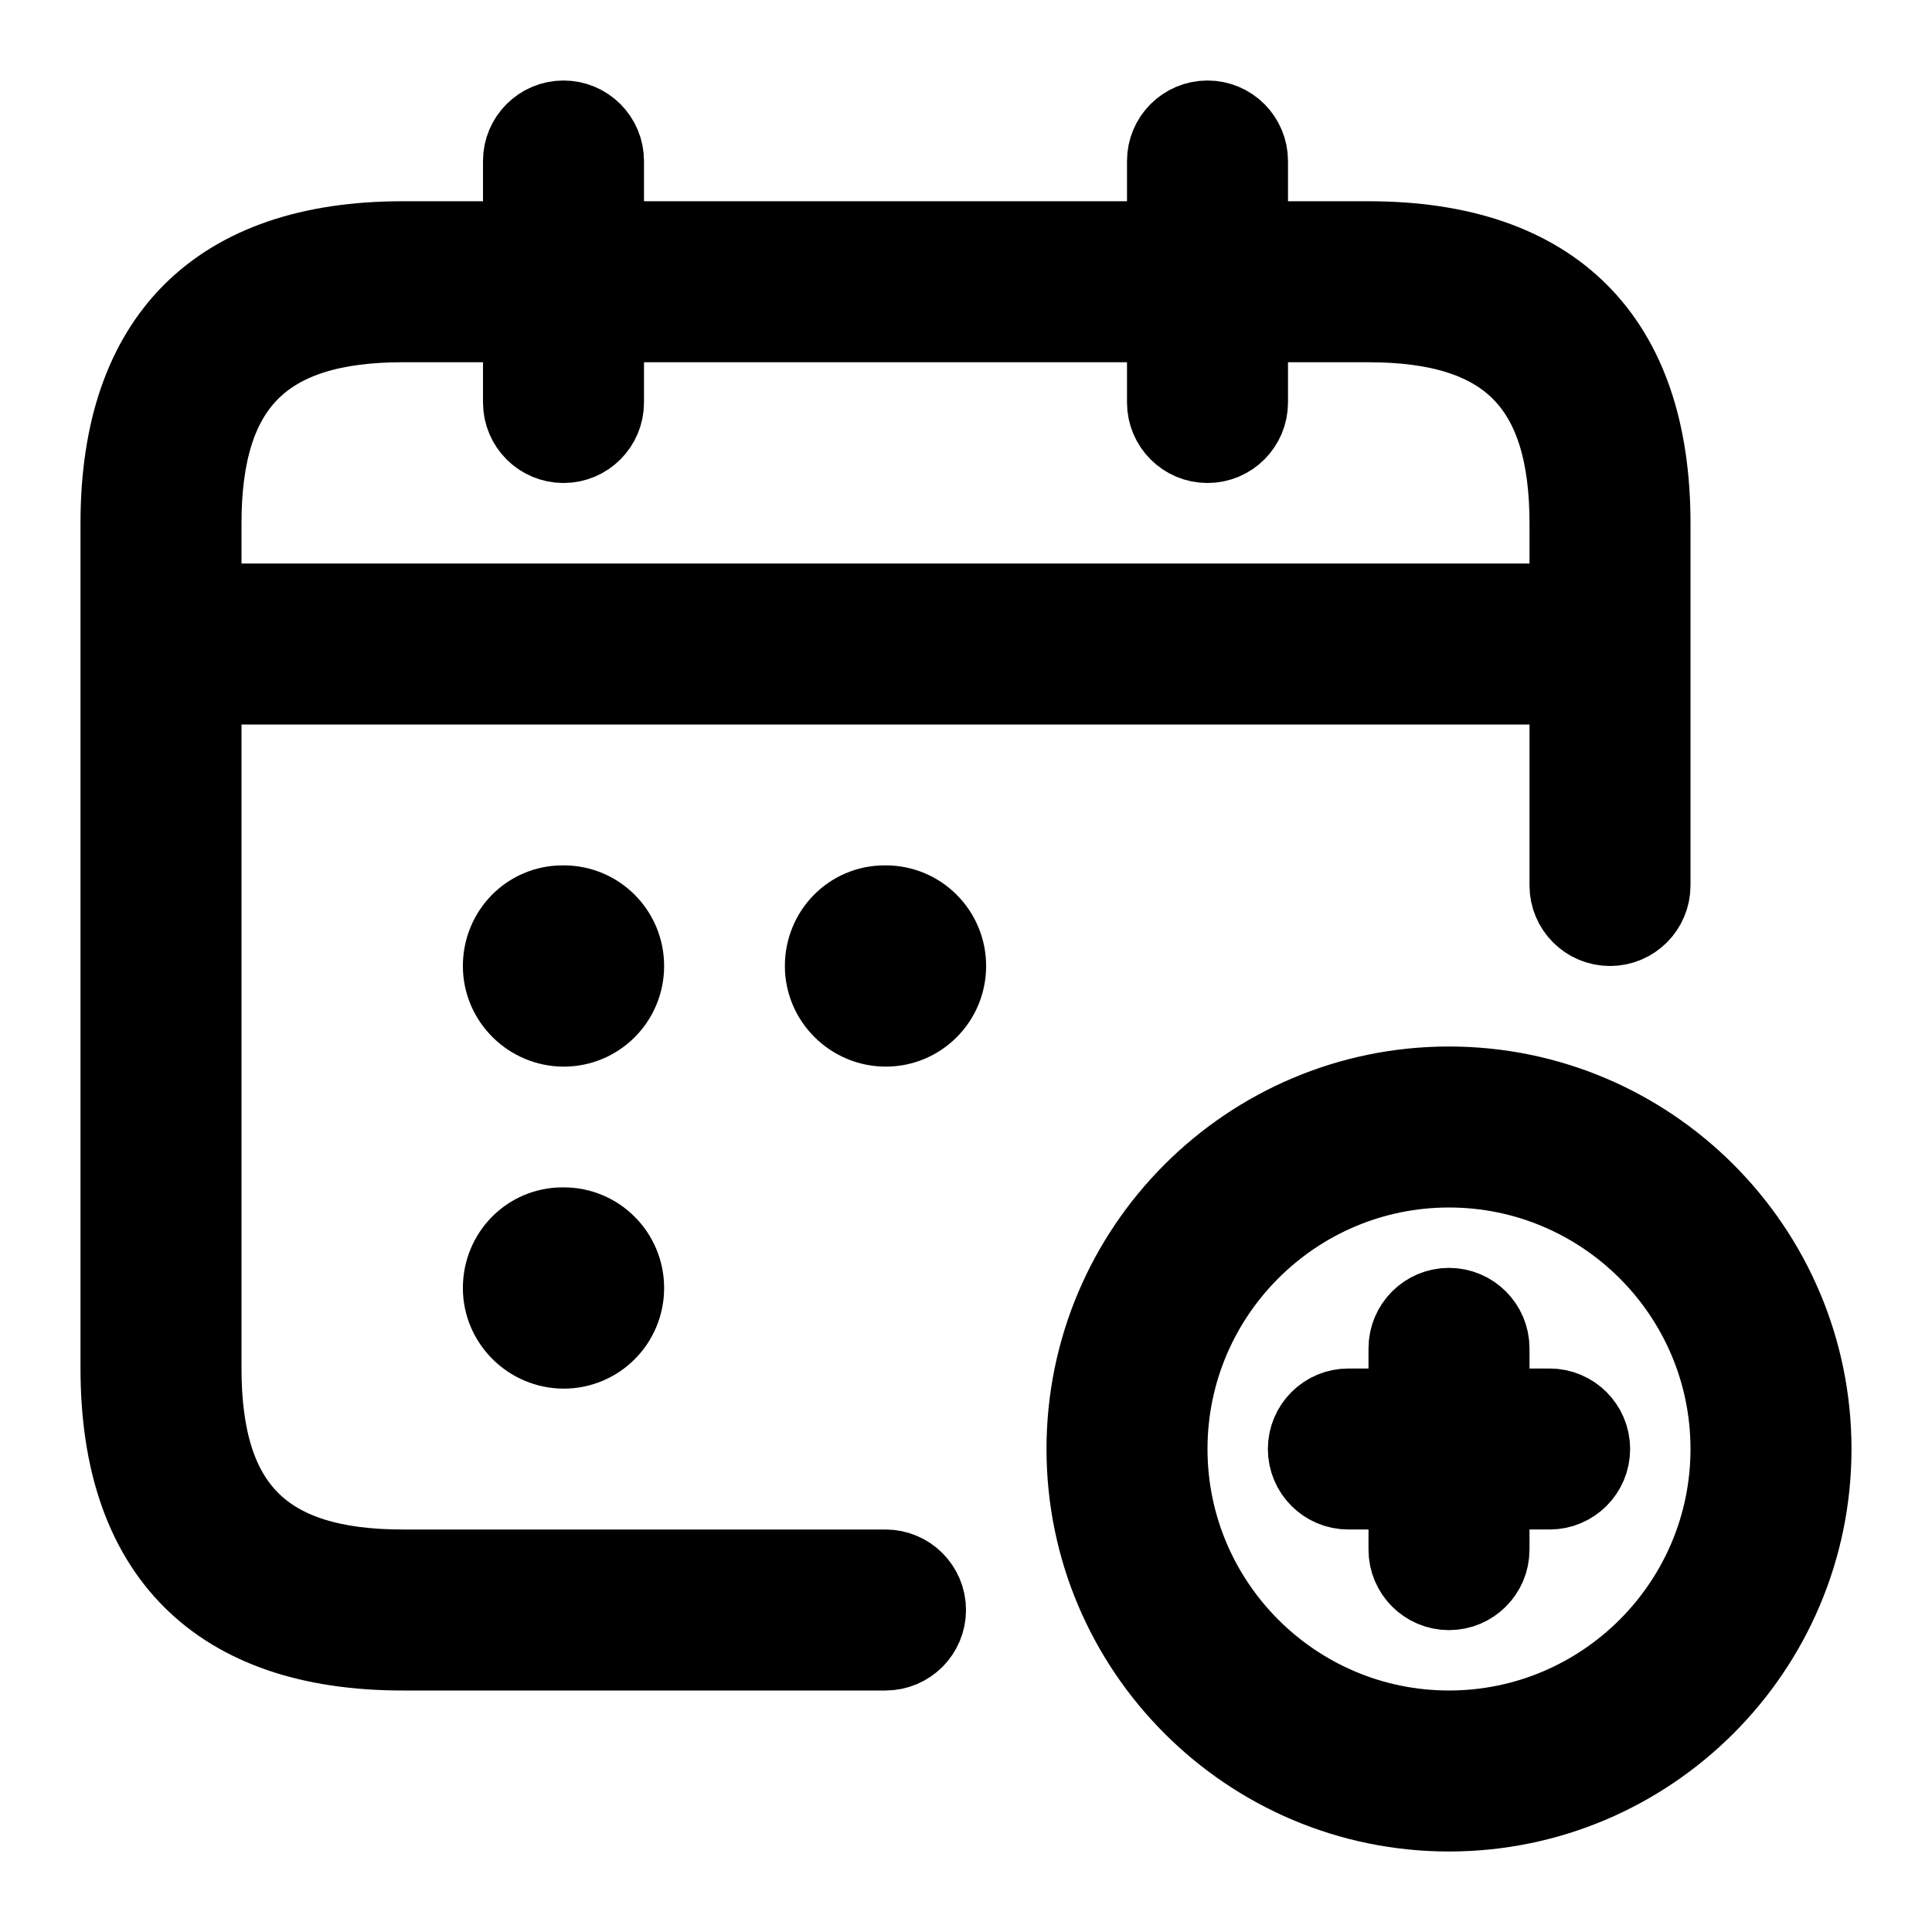 <svg viewBox="0 0 24 24" fill="currentColor" stroke="currentColor" xmlns="http://www.w3.org/2000/svg">
<path d="M11 19.5H5C3.271 19.5 2.5 18.729 2.5 17V8.5H19.5V11C19.5 11.276 19.724 11.5 20 11.5C20.276 11.5 20.5 11.276 20.5 11V6.5C20.5 4.21 19.29 3 17 3H15.5V2C15.5 1.724 15.276 1.5 15 1.5C14.724 1.5 14.5 1.724 14.5 2V3H7.5V2C7.5 1.724 7.276 1.5 7 1.5C6.724 1.5 6.5 1.724 6.5 2V3H5C2.71 3 1.5 4.21 1.5 6.5V17C1.5 19.29 2.71 20.5 5 20.5H11C11.276 20.5 11.5 20.276 11.5 20C11.5 19.724 11.276 19.5 11 19.5ZM5 4H6.5V5C6.5 5.276 6.724 5.5 7 5.5C7.276 5.5 7.5 5.276 7.5 5V4H14.5V5C14.5 5.276 14.724 5.5 15 5.5C15.276 5.5 15.5 5.276 15.5 5V4H17C18.729 4 19.5 4.771 19.5 6.5V7.5H2.5V6.5C2.5 4.771 3.271 4 5 4ZM19.75 18C19.75 18.276 19.526 18.5 19.25 18.5H18.5V19.25C18.5 19.526 18.276 19.75 18 19.75C17.724 19.75 17.5 19.526 17.5 19.25V18.5H16.75C16.474 18.5 16.25 18.276 16.25 18C16.25 17.724 16.474 17.5 16.75 17.5H17.5V16.75C17.5 16.474 17.724 16.25 18 16.25C18.276 16.25 18.5 16.474 18.5 16.75V17.5H19.25C19.526 17.5 19.75 17.724 19.75 18ZM18 13.5C15.519 13.5 13.5 15.519 13.5 18C13.5 20.481 15.519 22.5 18 22.5C20.481 22.5 22.5 20.481 22.5 18C22.5 15.519 20.481 13.5 18 13.5ZM18 21.5C16.07 21.5 14.5 19.93 14.5 18C14.5 16.07 16.07 14.5 18 14.5C19.93 14.5 21.5 16.07 21.5 18C21.5 19.93 19.93 21.5 18 21.5ZM7.75 12C7.75 12.415 7.416 12.75 7.004 12.75C6.593 12.75 6.25 12.415 6.25 12C6.25 11.585 6.577 11.25 6.989 11.25H7.004C7.416 11.25 7.75 11.585 7.75 12ZM11.75 12C11.75 12.415 11.416 12.75 11.004 12.75C10.593 12.75 10.25 12.415 10.25 12C10.25 11.585 10.577 11.25 10.989 11.25H11.004C11.416 11.25 11.75 11.585 11.75 12ZM7.75 16C7.75 16.415 7.416 16.75 7.004 16.75C6.593 16.75 6.25 16.415 6.25 16C6.25 15.585 6.577 15.25 6.989 15.25H7.004C7.416 15.25 7.75 15.585 7.75 16Z" />
</svg>
